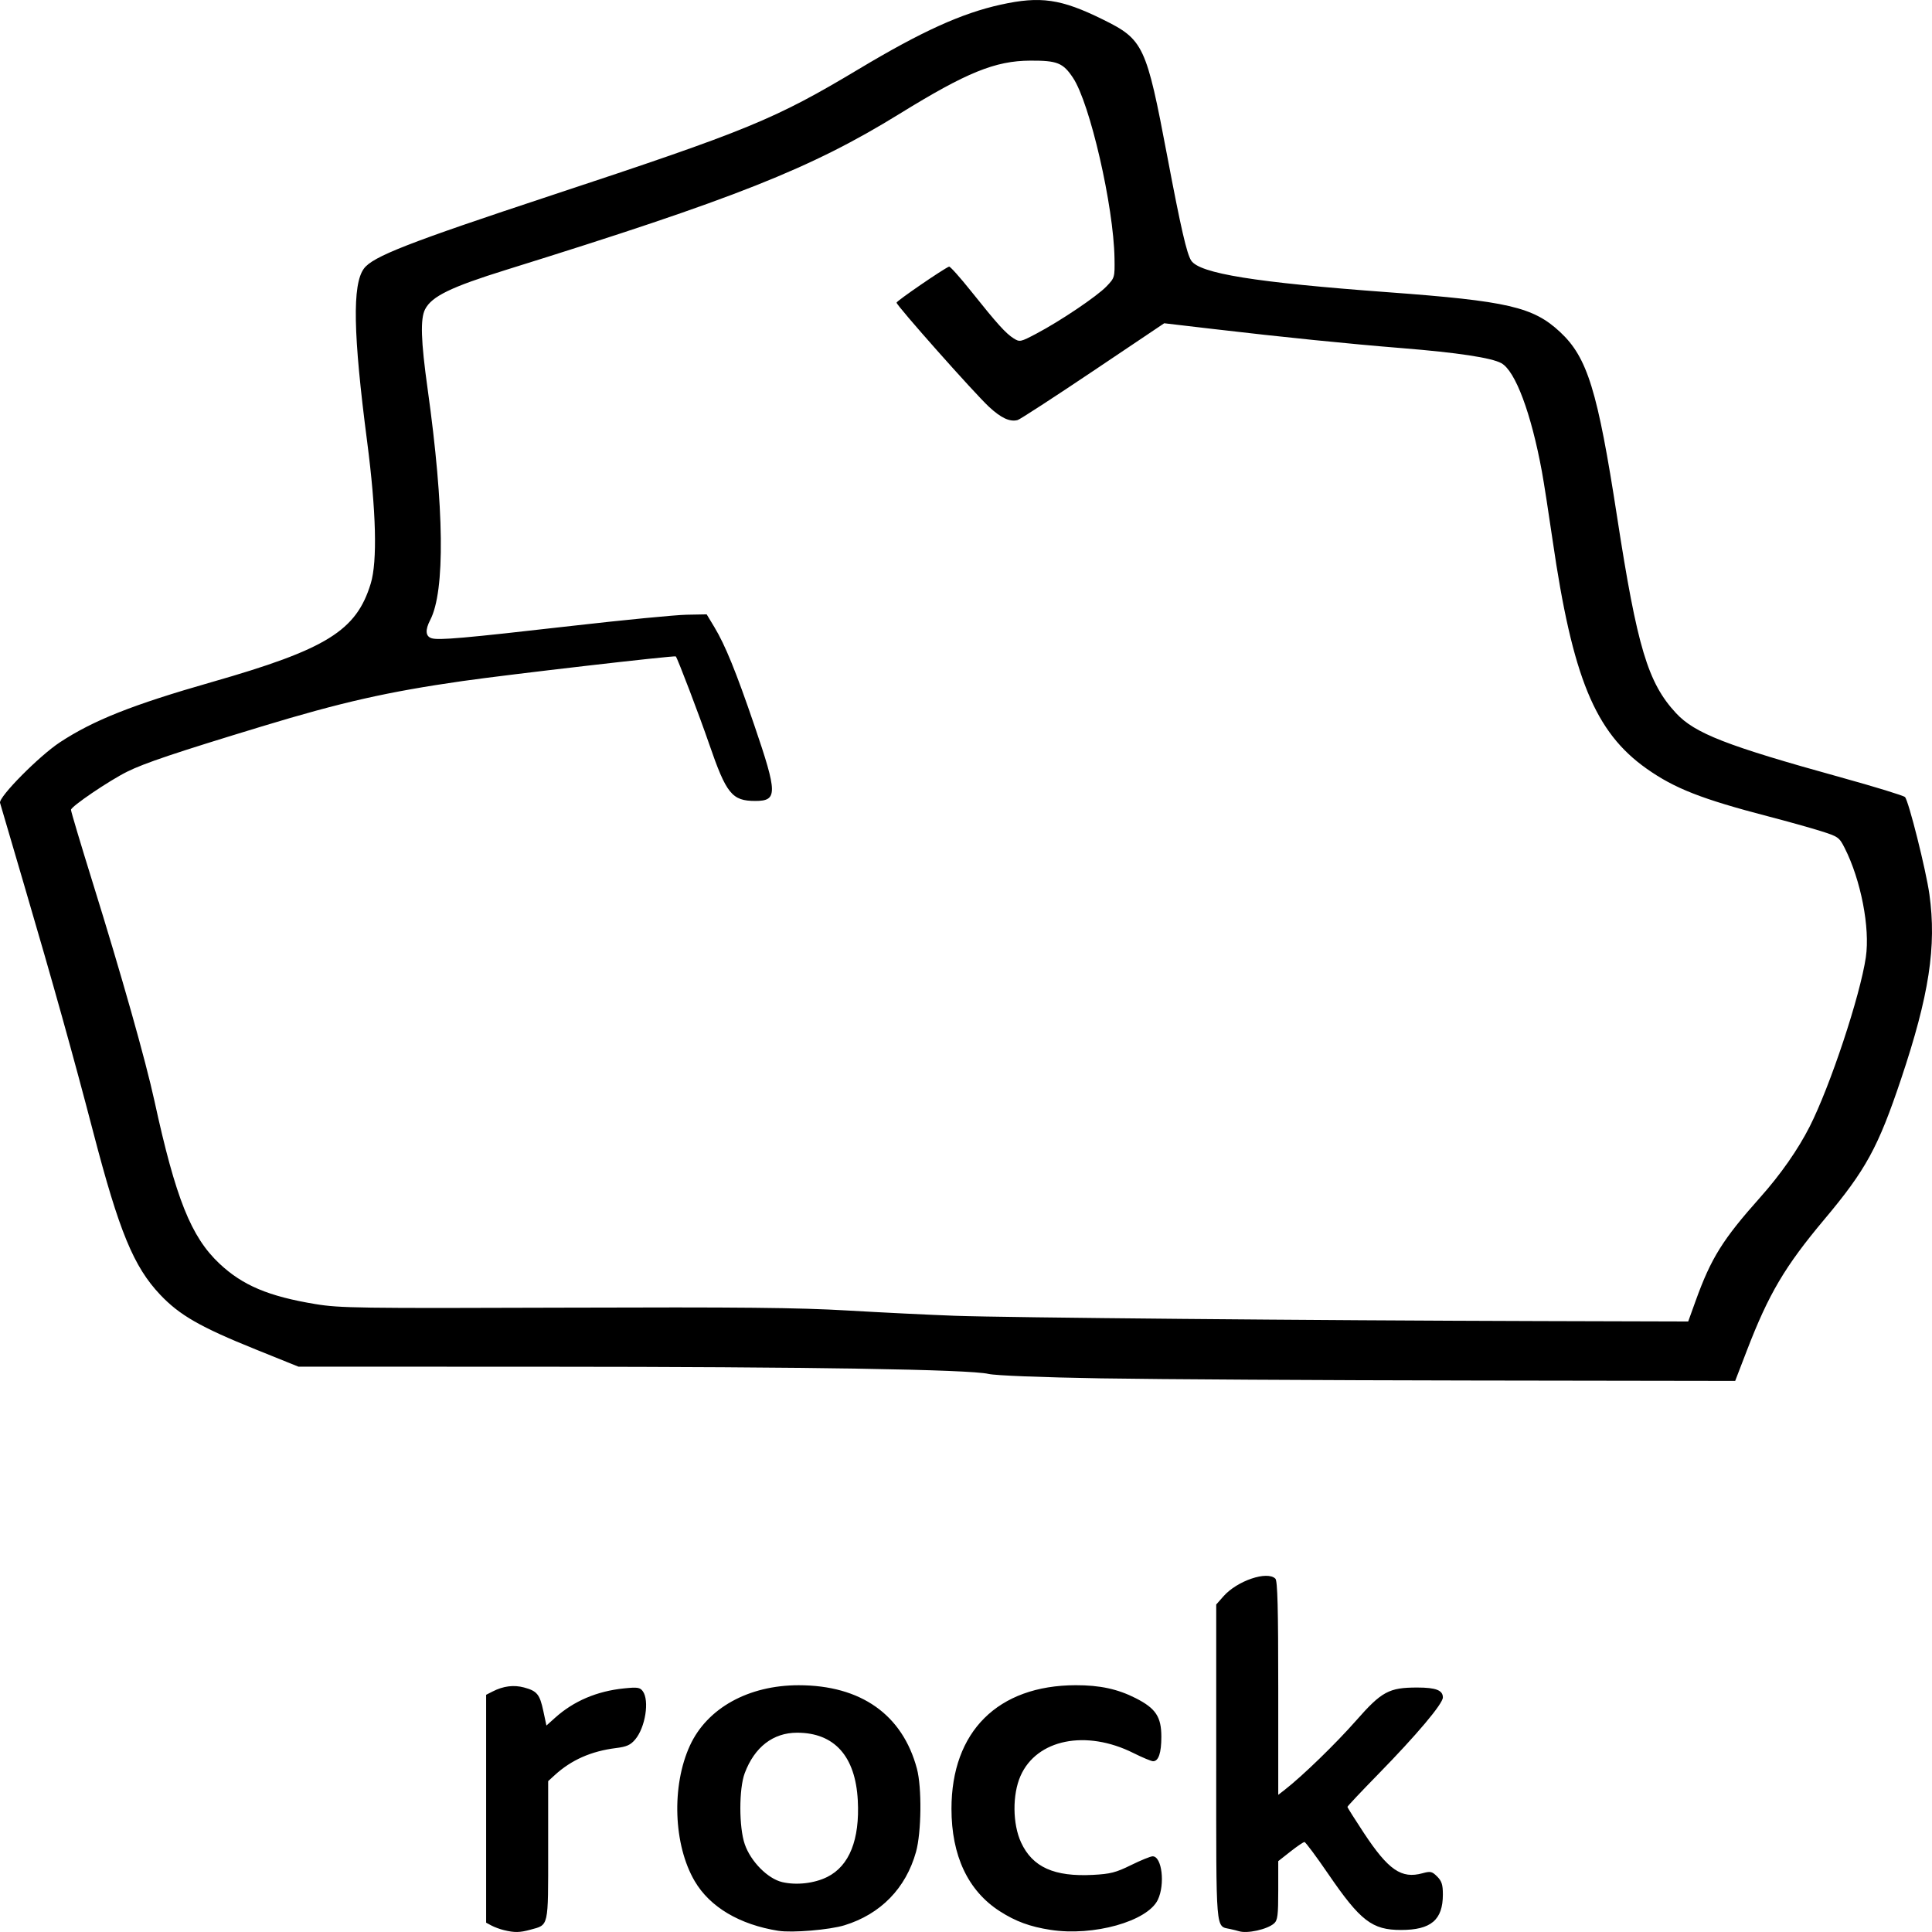 <?xml version="1.0" encoding="UTF-8" standalone="no"?>
<svg
   xmlns:dc="http://purl.org/dc/elements/1.1/"
   xmlns:cc="http://creativecommons.org/ns#"
   xmlns:rdf="http://www.w3.org/1999/02/22-rdf-syntax-ns#"
   xmlns:svg="http://www.w3.org/2000/svg"
   xmlns="http://www.w3.org/2000/svg"
   id="svg8"
   version="1.1"
   viewBox="0 0 254 254.001"
   height="254.001mm"
   width="254mm">
  <defs
     id="defs2" />
  <g
     transform="translate(24.576,32.299)"
     id="layer1">
    <path
       id="path865"
       d="m 41.688,221.459 c -0.518,-0.124 -1.259,-0.396 -1.647,-0.604 l -0.706,-0.378 v -14.981 -14.981 l 0.863,-0.439 c 1.401,-0.713 2.766,-0.887 4.116,-0.525 1.718,0.461 2.072,0.894 2.544,3.108 l 0.405,1.899 1.134,-1.019 c 2.448,-2.2 5.495,-3.5 9.057,-3.864 1.781,-0.182 2.109,-0.133 2.476,0.367 0.897,1.222 0.34,4.765 -0.998,6.348 -0.616,0.729 -1.119,0.954 -2.523,1.129 -3.257,0.405 -5.873,1.561 -8.054,3.557 l -0.863,0.789 v 9.112 c 0,10.217 0.104,9.757 -2.353,10.426 -1.392,0.379 -2.058,0.39 -3.45,0.055 z m 36.073,0.087 c -5.11,-0.814 -8.997,-3.119 -10.999,-6.523 -2.8,-4.759 -3.076,-12.519 -0.635,-17.831 2.261,-4.921 7.691,-7.933 14.301,-7.933 8.168,0 13.644,3.864 15.542,10.967 0.661,2.473 0.597,8.372 -0.118,10.942 -1.331,4.781 -4.647,8.184 -9.401,9.648 -1.961,0.604 -6.881,1.016 -8.688,0.728 z m 6.43,-7.086 c 2.901,-1.45 4.278,-4.905 4.007,-10.054 -0.307,-5.816 -3.076,-8.906 -7.981,-8.906 -3.152,0 -5.592,1.884 -6.882,5.312 -0.772,2.051 -0.769,7.125 0.005,9.357 0.788,2.273 3.025,4.529 4.928,4.973 1.874,0.437 4.227,0.166 5.923,-0.682 z m 29.34,6.96 c -2.708,-0.419 -4.585,-1.11 -6.675,-2.455 -4.17,-2.685 -6.343,-7.298 -6.343,-13.465 0,-10.152 6.099,-16.221 16.327,-16.244 3.178,-0.007 5.519,0.498 7.89,1.702 2.639,1.34 3.376,2.449 3.376,5.078 0,2.123 -0.368,3.214 -1.084,3.214 -0.239,0 -1.399,-0.483 -2.577,-1.072 -6.251,-3.129 -12.734,-1.815 -14.858,3.012 -1.081,2.457 -1.047,6.309 0.077,8.742 1.498,3.241 4.348,4.527 9.444,4.26 2.301,-0.12 3.02,-0.305 5.022,-1.291 1.285,-0.633 2.56,-1.151 2.831,-1.151 1.22,0 1.659,3.669 0.683,5.713 -1.354,2.837 -8.469,4.831 -14.115,3.957 z m 24.769,0.176 c -0.173,-0.057 -0.692,-0.187 -1.154,-0.288 -1.929,-0.422 -1.826,0.814 -1.826,-21.913 v -20.748 l 0.955,-1.084 c 1.797,-2.039 5.753,-3.38 6.824,-2.313 0.282,0.281 0.376,3.908 0.376,14.397 v 14.022 l 0.863,-0.67 c 2.298,-1.784 6.712,-6.066 9.366,-9.086 3.369,-3.833 4.328,-4.352 8.041,-4.352 2.452,0 3.374,0.356 3.374,1.301 0,0.837 -3.445,4.925 -8.543,10.136 -2.202,2.251 -4.004,4.165 -4.004,4.253 0,0.088 0.965,1.622 2.145,3.408 3.239,4.904 4.949,6.082 7.723,5.319 1.051,-0.289 1.25,-0.245 1.926,0.428 0.6,0.598 0.753,1.078 0.753,2.358 0,3.349 -1.558,4.671 -5.506,4.671 -3.796,0 -5.333,-1.183 -9.563,-7.362 -1.582,-2.31 -2.99,-4.201 -3.129,-4.201 -0.139,0 -0.971,0.566 -1.849,1.257 l -1.597,1.257 v 3.851 c 0,3.274 -0.082,3.923 -0.549,4.337 -0.891,0.789 -3.554,1.376 -4.627,1.02 z m -18.037,-72.68 c -8.051,-0.138 -13.944,-0.37 -14.879,-0.586 -2.557,-0.591 -23.735,-0.935 -58.236,-0.945 l -32.493,-0.01 -5.633,-2.272 c -7.265,-2.93 -9.987,-4.489 -12.536,-7.182 -3.492,-3.687 -5.396,-8.308 -8.792,-21.327 -2.612,-10.016 -5.308,-19.66 -9.094,-32.535 -1.662,-5.652 -3.089,-10.514 -3.171,-10.805 -0.213,-0.758 5.136,-6.167 7.88,-7.969 4.417,-2.899 9.538,-4.93 19.925,-7.902 15.136,-4.33 19.046,-6.754 20.934,-12.976 0.881,-2.903 0.711,-9.522 -0.476,-18.64 -1.845,-14.167 -1.968,-20.648 -0.43,-22.747 1.166,-1.591 5.778,-3.393 24.698,-9.649 25.855,-8.549 29.313,-9.97 40.397,-16.607 8.257,-4.944 13.5,-7.322 18.641,-8.454 5.228,-1.152 7.917,-0.76 13.422,1.955 5.349,2.638 5.702,3.39 8.476,18.049 1.768,9.344 2.553,12.76 3.133,13.643 1.118,1.701 8.419,2.875 25.875,4.162 15.75,1.161 19.085,1.932 22.624,5.23 3.594,3.349 4.934,7.695 7.495,24.308 2.641,17.129 4.049,21.819 7.743,25.795 2.481,2.67 6.62,4.282 21.715,8.46 4.412,1.221 8.187,2.38 8.389,2.576 0.471,0.457 2.767,9.602 3.213,12.8 0.951,6.824 -0.037,13.267 -3.721,24.256 -3.021,9.012 -4.637,11.971 -10.081,18.455 -5.196,6.19 -7.326,9.795 -10.201,17.265 l -1.533,3.984 -34.976,-0.053 c -19.237,-0.029 -40.975,-0.156 -48.308,-0.281 z m 78.094,-10.213 c 2.029,-5.616 3.547,-8.046 8.49,-13.594 2.671,-2.997 4.96,-6.273 6.488,-9.281 2.703,-5.325 6.643,-17.199 7.391,-22.278 0.569,-3.865 -0.651,-10.155 -2.785,-14.364 -0.714,-1.408 -0.849,-1.503 -3.179,-2.235 -1.338,-0.421 -4.409,-1.279 -6.824,-1.908 -8.783,-2.285 -12.355,-3.685 -16.035,-6.285 -6.787,-4.795 -9.744,-11.989 -12.369,-30.097 -0.514,-3.543 -1.14,-7.567 -1.393,-8.942 -1.411,-7.682 -3.494,-13.253 -5.335,-14.269 -1.29,-0.712 -5.745,-1.388 -13.018,-1.975 -7.094,-0.573 -15.654,-1.44 -24.827,-2.516 l -6.477,-0.759 -9.364,6.29 c -5.15,3.459 -9.609,6.355 -9.908,6.435 -1.018,0.272 -2.174,-0.261 -3.761,-1.734 C 103.519,19.396 93.286,7.863 93.294,7.489 c 0.005,-0.224 6.159,-4.446 6.904,-4.737 0.132,-0.051 1.452,1.425 2.933,3.281 3.392,4.25 4.533,5.513 5.564,6.159 0.792,0.496 0.894,0.475 2.98,-0.626 3.169,-1.673 7.957,-4.9 9.217,-6.211 1.082,-1.126 1.097,-1.18 1.056,-3.701 -0.112,-6.834 -3.223,-20.364 -5.455,-23.721 -1.311,-1.971 -2.069,-2.277 -5.61,-2.261 -4.616,0.02 -8.367,1.545 -17.174,6.98 -11.666,7.199 -21.603,11.142 -51.708,20.514 -7.306,2.275 -9.803,3.487 -10.686,5.188 -0.65,1.252 -0.559,4.139 0.329,10.488 2.192,15.665 2.314,26.567 0.338,30.373 -0.68,1.309 -0.618,2.142 0.177,2.393 0.927,0.293 4.193,0.006 18.467,-1.624 6.815,-0.778 13.586,-1.437 15.047,-1.464 l 2.656,-0.05 1.015,1.681 c 1.419,2.35 2.844,5.851 5.246,12.886 3.065,8.978 3.079,9.964 0.136,9.964 -3.068,0 -3.812,-0.92 -6.081,-7.52 -1.253,-3.644 -4.139,-11.22 -4.374,-11.481 -0.136,-0.151 -22.023,2.379 -28.073,3.245 -9.783,1.401 -15.922,2.789 -26.349,5.958 -11.292,3.431 -15.453,4.83 -17.706,5.951 -2.404,1.196 -7.385,4.577 -7.387,5.014 -6.6e-4,0.212 1.279,4.501 2.844,9.531 3.834,12.323 6.962,23.388 8.134,28.767 2.787,12.796 4.805,17.846 8.536,21.358 3.048,2.869 6.468,4.31 12.637,5.327 3.196,0.526 5.605,0.561 32.623,0.468 23.316,-0.08 30.809,-0.005 37.328,0.375 4.486,0.262 10.838,0.573 14.116,0.693 6.75,0.245 47.316,0.613 76.743,0.696 l 19.654,0.055 z"
       style="fill:#000000;stroke-width:0.313" />
  </g>
</svg>
